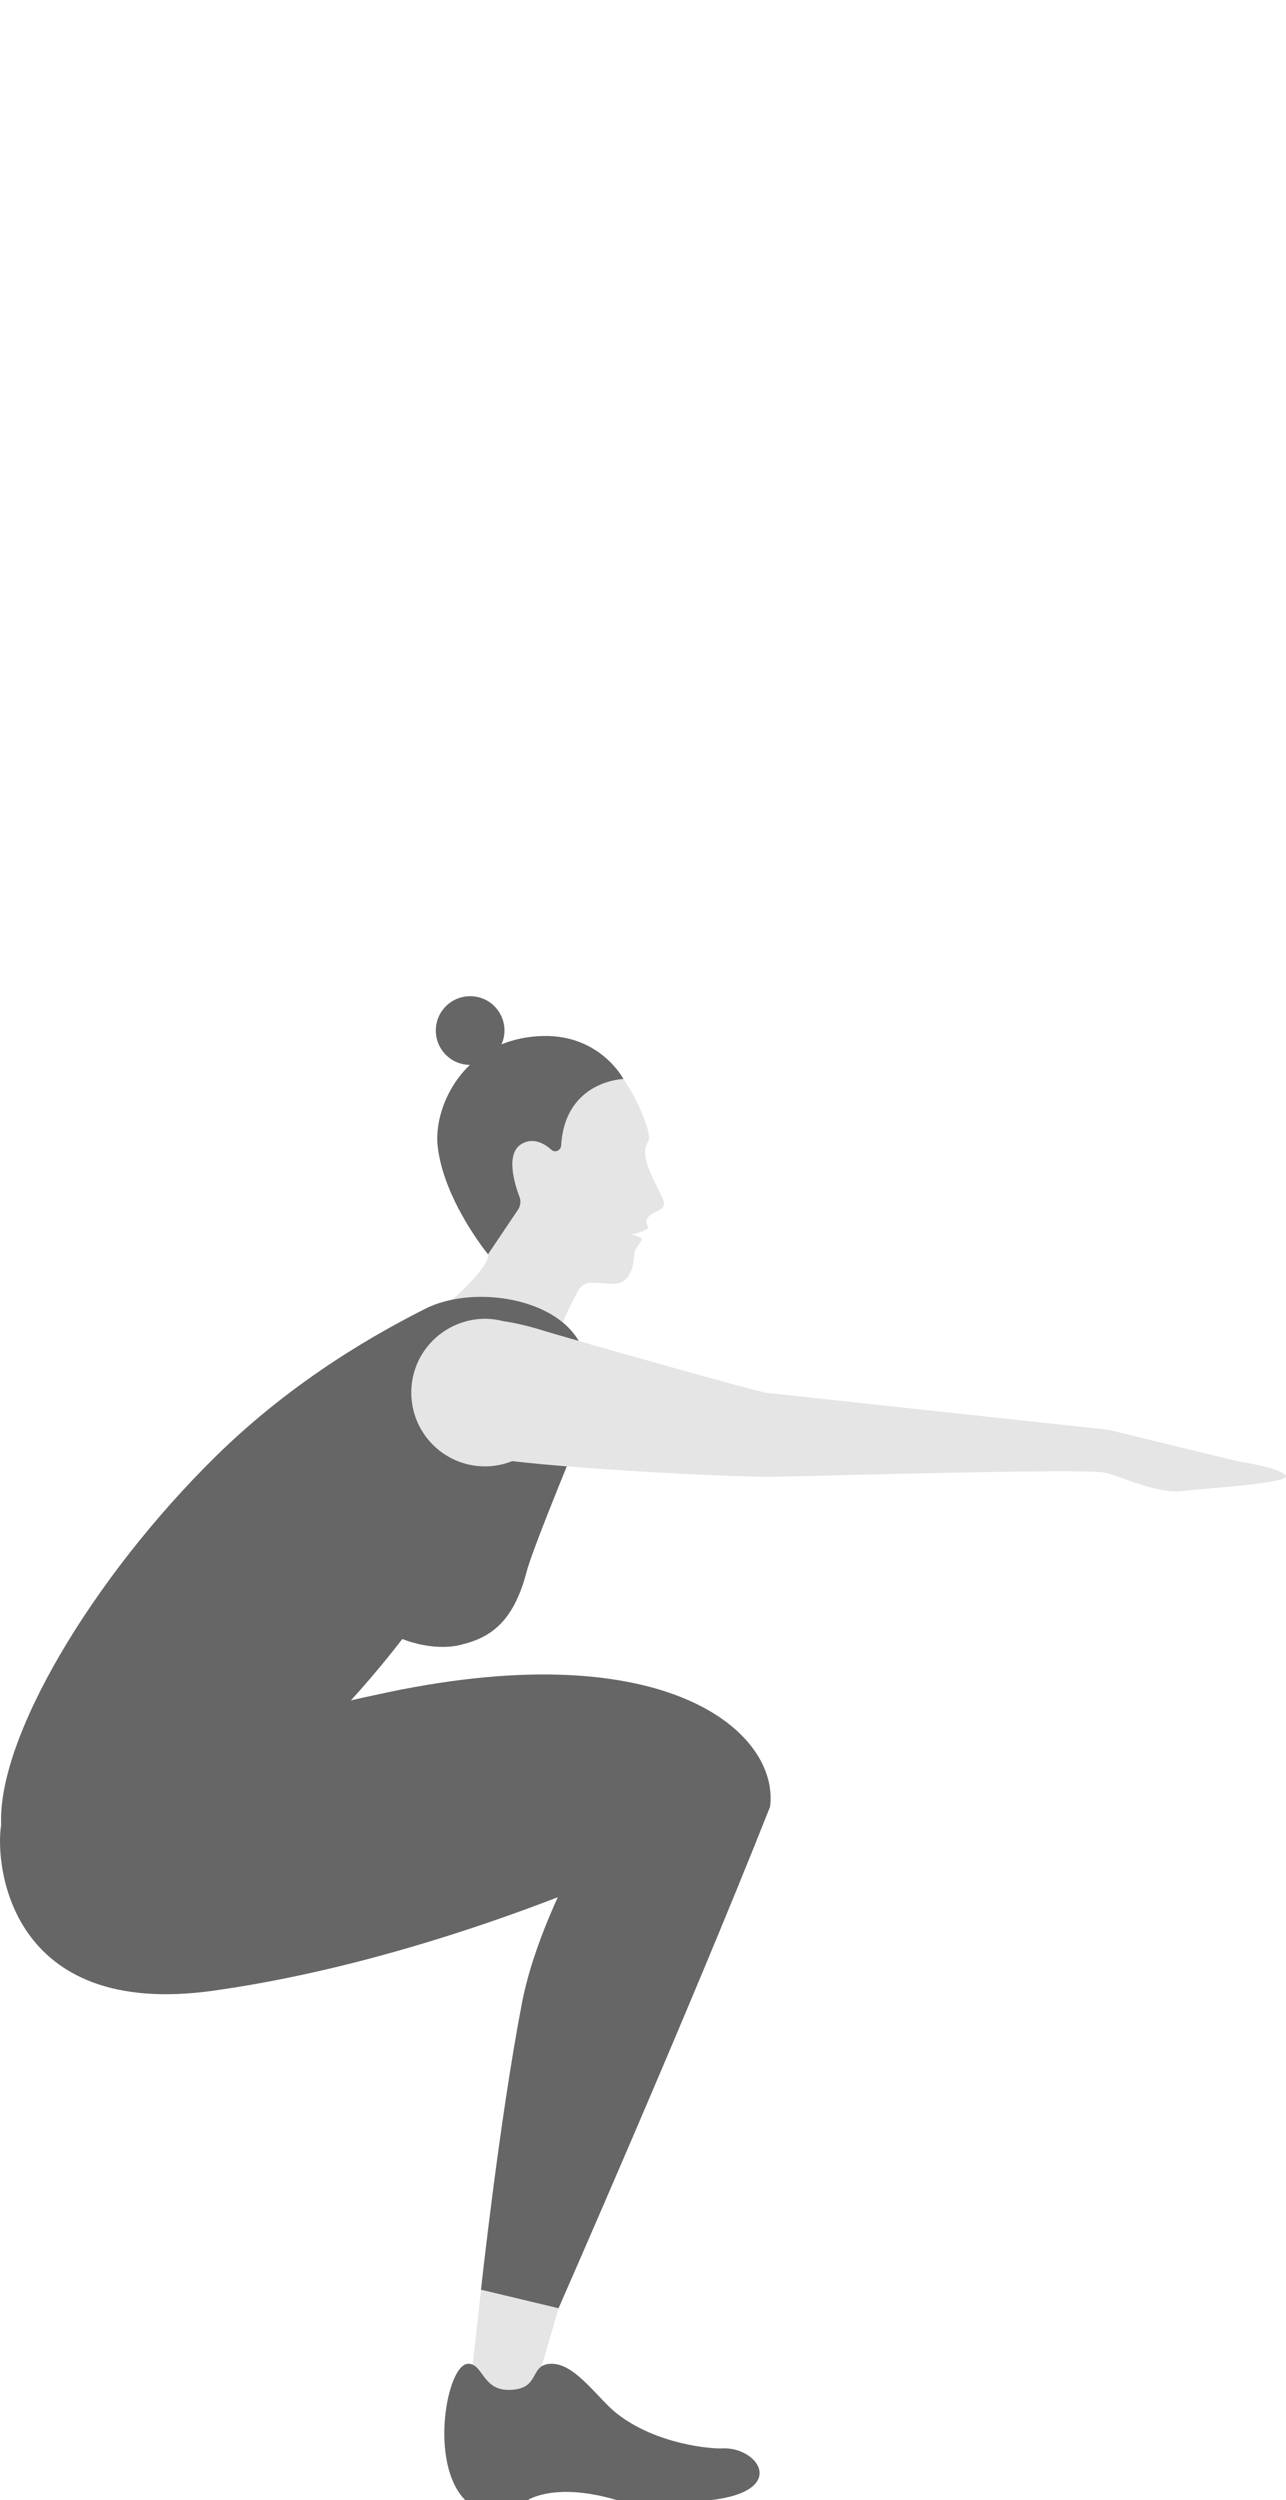 <svg xmlns="http://www.w3.org/2000/svg" width="99.898" height="194.098" preserveAspectRatio="xMidYMax" viewBox="0 0 99.898 164.098"><path fill="#E5E5E5" d="M51.564 63.315c-.22-.886-2.096-3.523-1.22-4.666.397-.523-.87-3.42-1.923-4.893l.004.003s-6.082-.812-5.685 5.42c0 0-.627-1.335-2.24-.364-1.617.972-1.09 4.723-1.09 4.723l-1.505 3.832c.27 1.5-6.725 6.83-6.725 6.83l12.526 3.217c-1.354-2.81.393-5.655 1.193-7.2.214-.418.656-.667 1.124-.64l1.54.09c1.186.06 1.647-1 1.712-2.316.017-.35.323-.664.562-1.07.16-.27-.807-.435-.807-.435s1.51-.333 1.297-.63c-.142-.193-.175-.493.072-.777.395-.45 1.326-.463 1.16-1.13"/><path d="M48.426 53.76s-1.787-3.427-6.23-3.333c-1.228.026-2.3.268-3.24.65.263-.59.33-1.285.06-2.02-.31-.825-1.042-1.47-1.904-1.656-1.748-.374-3.28.96-3.257 2.64.02 1.458 1.2 2.62 2.646 2.63-1.91 1.828-2.69 4.395-2.51 6.23.424 4.223 3.918 8.474 3.918 8.474l2.328-3.46c.197-.292.244-.66.12-.99-.393-1.034-1.098-3.36.145-4.107.897-.54 1.75-.074 2.333.445.288.257.733.047.756-.338.305-5.043 4.837-5.16 4.837-5.16M16.75 83.07C7.168 92.498-.21 104.912.09 111.67l22.37-5.032c4.227-3.372 8.793-9.398 8.793-9.398s2.312.984 4.496.463c2.186-.522 4.1-1.602 5.16-5.686.526-2.01 4.48-11.473 4.686-12 .76-1.942.46-4.228-.762-6.117-2.125-3.282-8.29-4.067-11.78-2.305-3.367 1.7-10.042 5.314-16.304 11.475" fill="#666"/><path fill="#E5E5E5" d="M99.862 84.522c-.598-.63-3.606-1.055-3.606-1.055l-10.17-2.472-26.486-2.86c-.578-.013-15.69-4.31-17.412-4.842-1.153-.357-2.174-.594-3.083-.726-.457-.117-.932-.186-1.425-.186-.628 0-1.23.106-1.796.293-.02.006-.036.014-.055.02-2.258.77-3.88 2.9-3.88 5.417 0 3.163 2.562 5.728 5.73 5.728.744 0 1.455-.147 2.11-.407 5.726.67 17.27 1.26 20.457 1.21 3.594-.056 24.16-.663 25.572-.317 1.37.334 4.105 1.656 5.997 1.428 1.89-.227 8.64-.597 8.044-1.227z"/><path d="M59.82 110.266c.74-5.72-7.925-13.432-29.59-8.91C8.56 105.878.09 111.67.09 111.67c-.507 3.11.646 15.096 16.473 12.875 19-2.667 36.684-11.528 36.684-11.528" fill="#666"/><path fill="#E5E5E5" d="M37.366 147.756l-1.06 9.528 4.423 1.057 2.66-9.14z"/><path d="M55.15 164.098c6.14-.688 3.772-4.168.942-4.023-.875.043-5.12-.313-8.168-2.7-1.48-1.16-3.218-3.87-5.06-3.87-1.838 0-.785 2.03-3.367 2.03-2.027 0-1.98-2.038-3.127-2.03-1.654.007-3.076 7.73-.223 10.595h4.828s2.13-1.453 6.97 0l7.206-.002zm-5.193-61.116c-.284 3.872-7.666 13.407-9.423 22.58-1.756 9.17-3.17 22.194-3.17 22.194l6.025 1.44s10.17-23.106 16.43-38.932" fill="#666"/></svg>